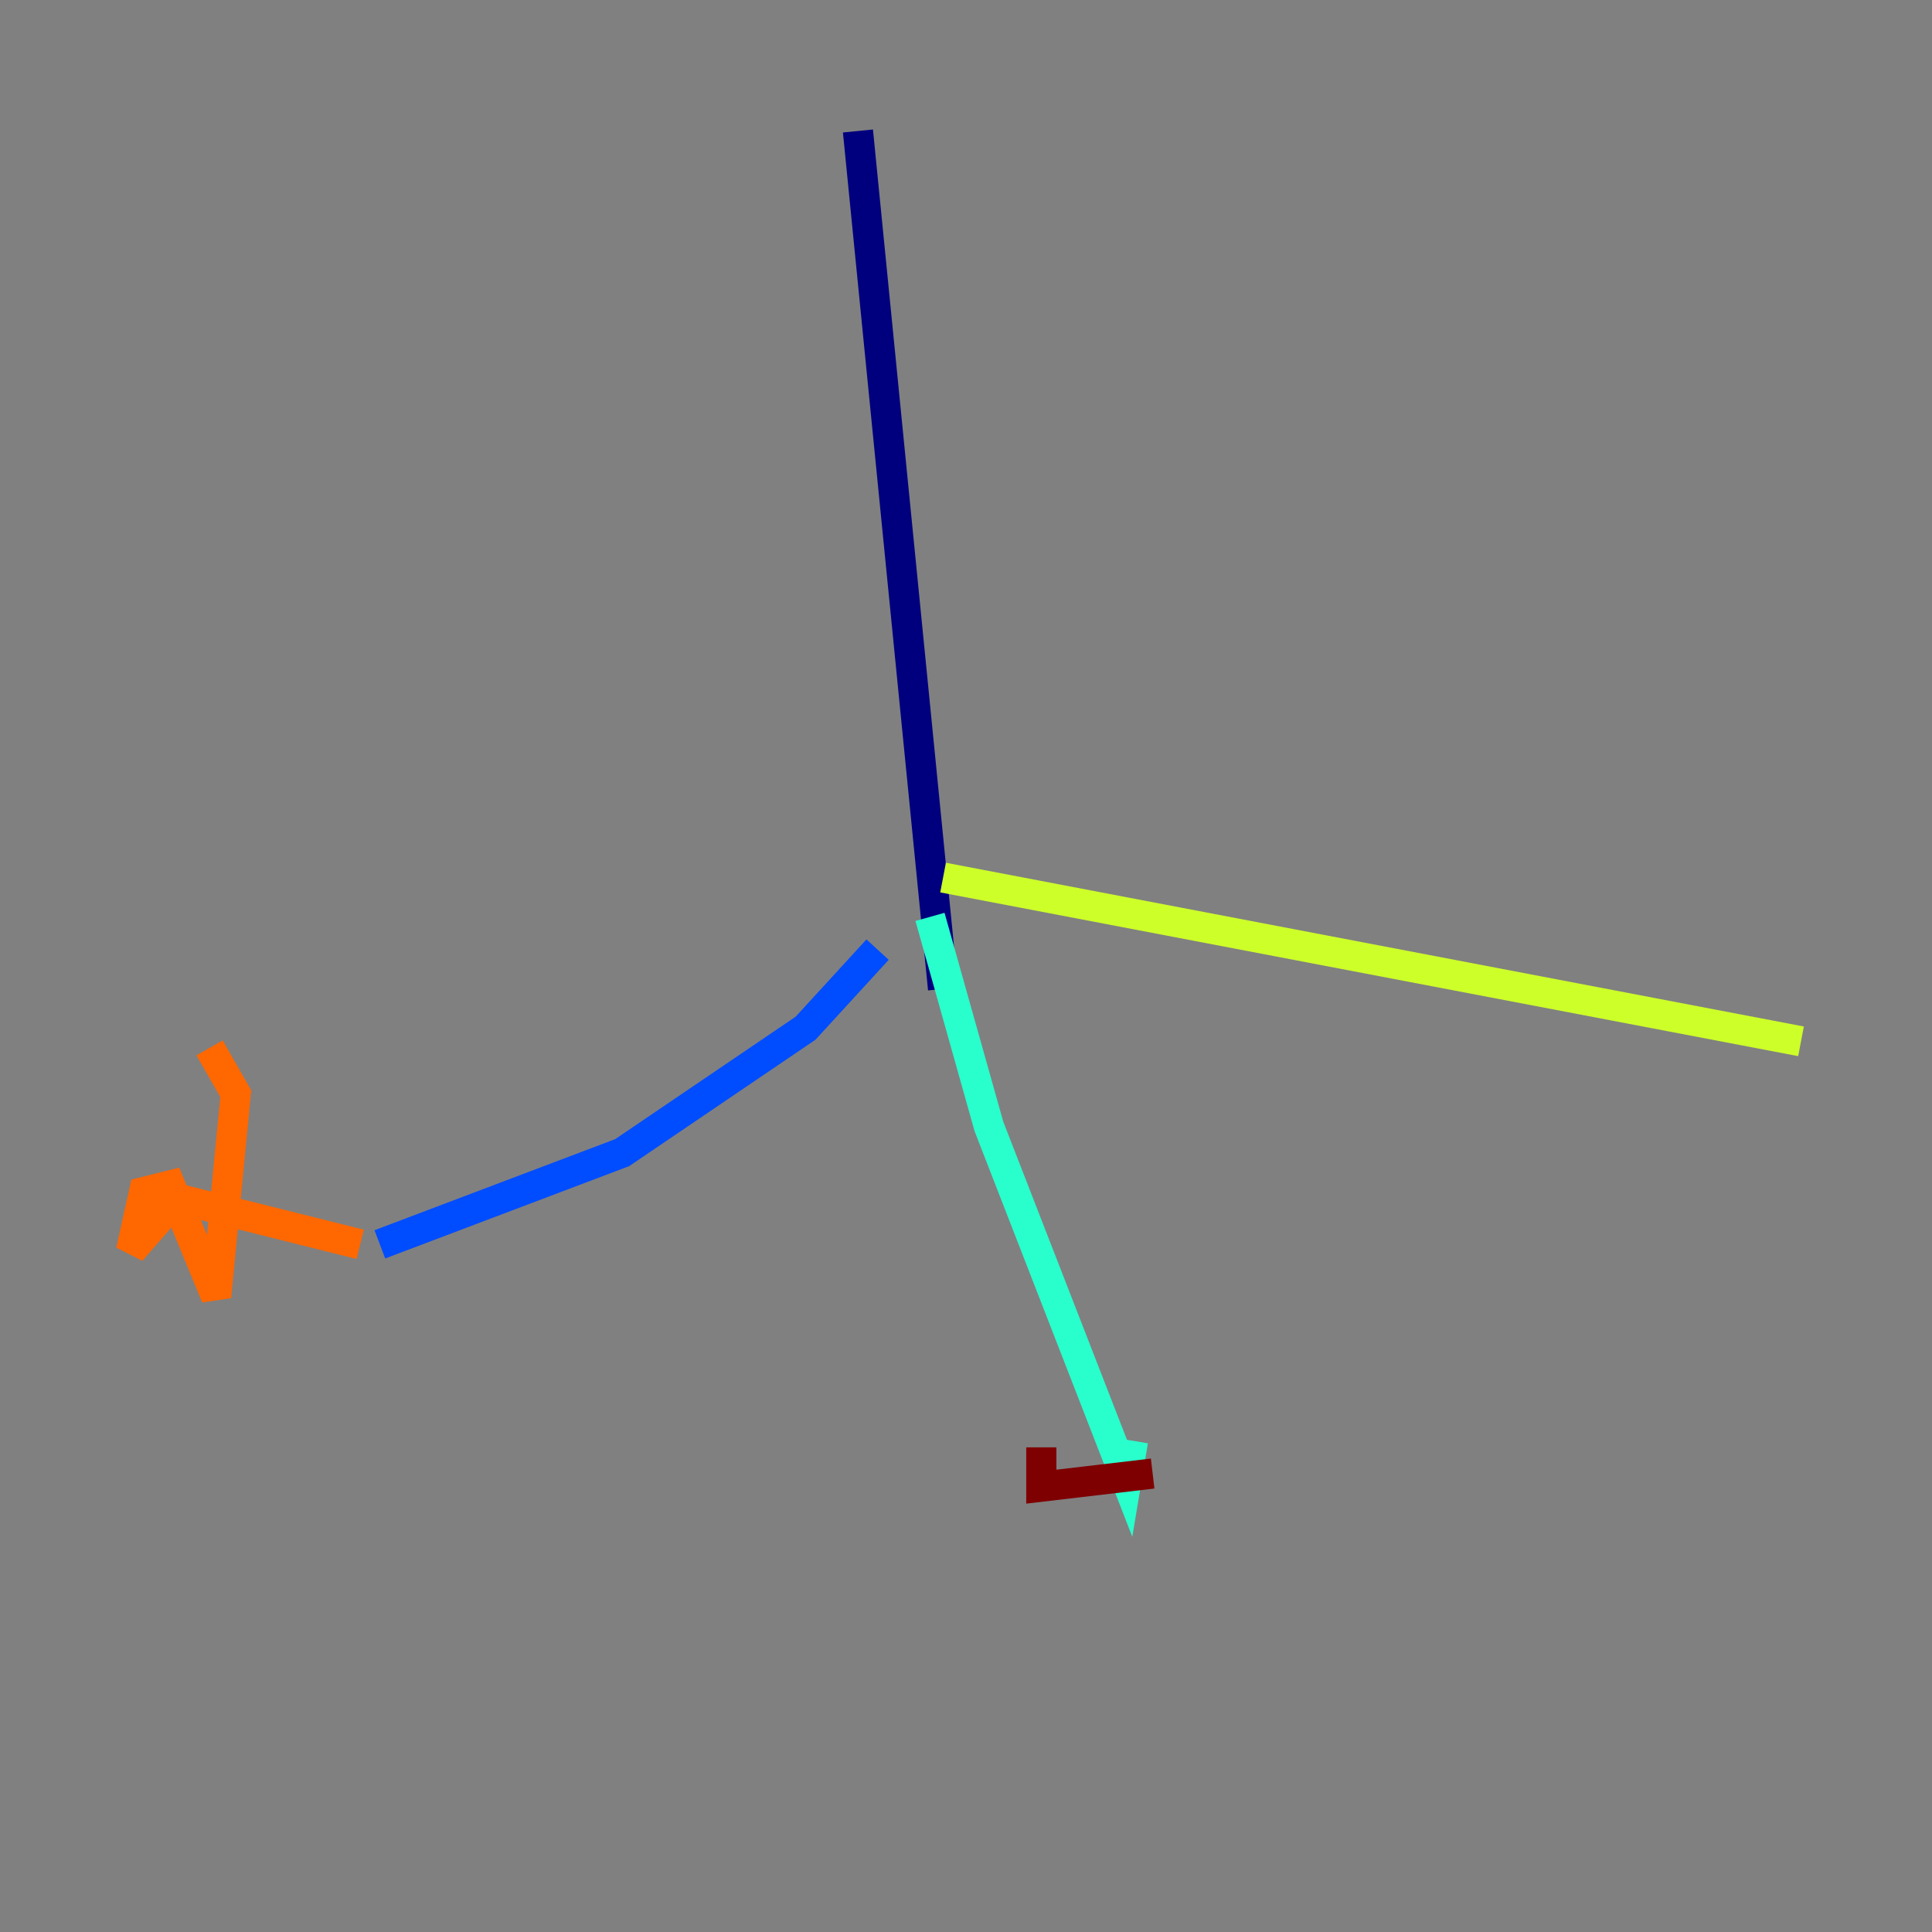 <?xml version="1.0" encoding="utf-8" ?>
<svg baseProfile="tiny" height="128" version="1.2" viewBox="0,0,128,128" width="128" xmlns="http://www.w3.org/2000/svg" xmlns:ev="http://www.w3.org/2001/xml-events" xmlns:xlink="http://www.w3.org/1999/xlink"><rect x="0" y="0" width="128" height="128" fill="#808080" stroke="none"/><defs /><polyline fill="none" points="56.841,8.678 62.481,65.519" stroke="#00007f" stroke-width="2" /><polyline fill="none" points="58.142,62.915 53.37,68.122 41.22,76.366 25.166,82.441" stroke="#004cff" stroke-width="2" /><polyline fill="none" points="61.614,60.746 65.519,74.63 74.63,98.061 75.064,95.458" stroke="#29ffcd" stroke-width="2" /><polyline fill="none" points="62.481,58.142 119.322,68.99" stroke="#cdff29" stroke-width="2" /><polyline fill="none" points="23.864,82.441 11.715,79.403 8.678,82.875 9.546,78.969 11.281,78.536 14.319,85.912 15.62,72.461 13.885,69.424" stroke="#ff6700" stroke-width="2" /><polyline fill="none" points="76.366,97.627 68.99,98.495 68.99,95.891" stroke="#7f0000" stroke-width="2" /></svg>